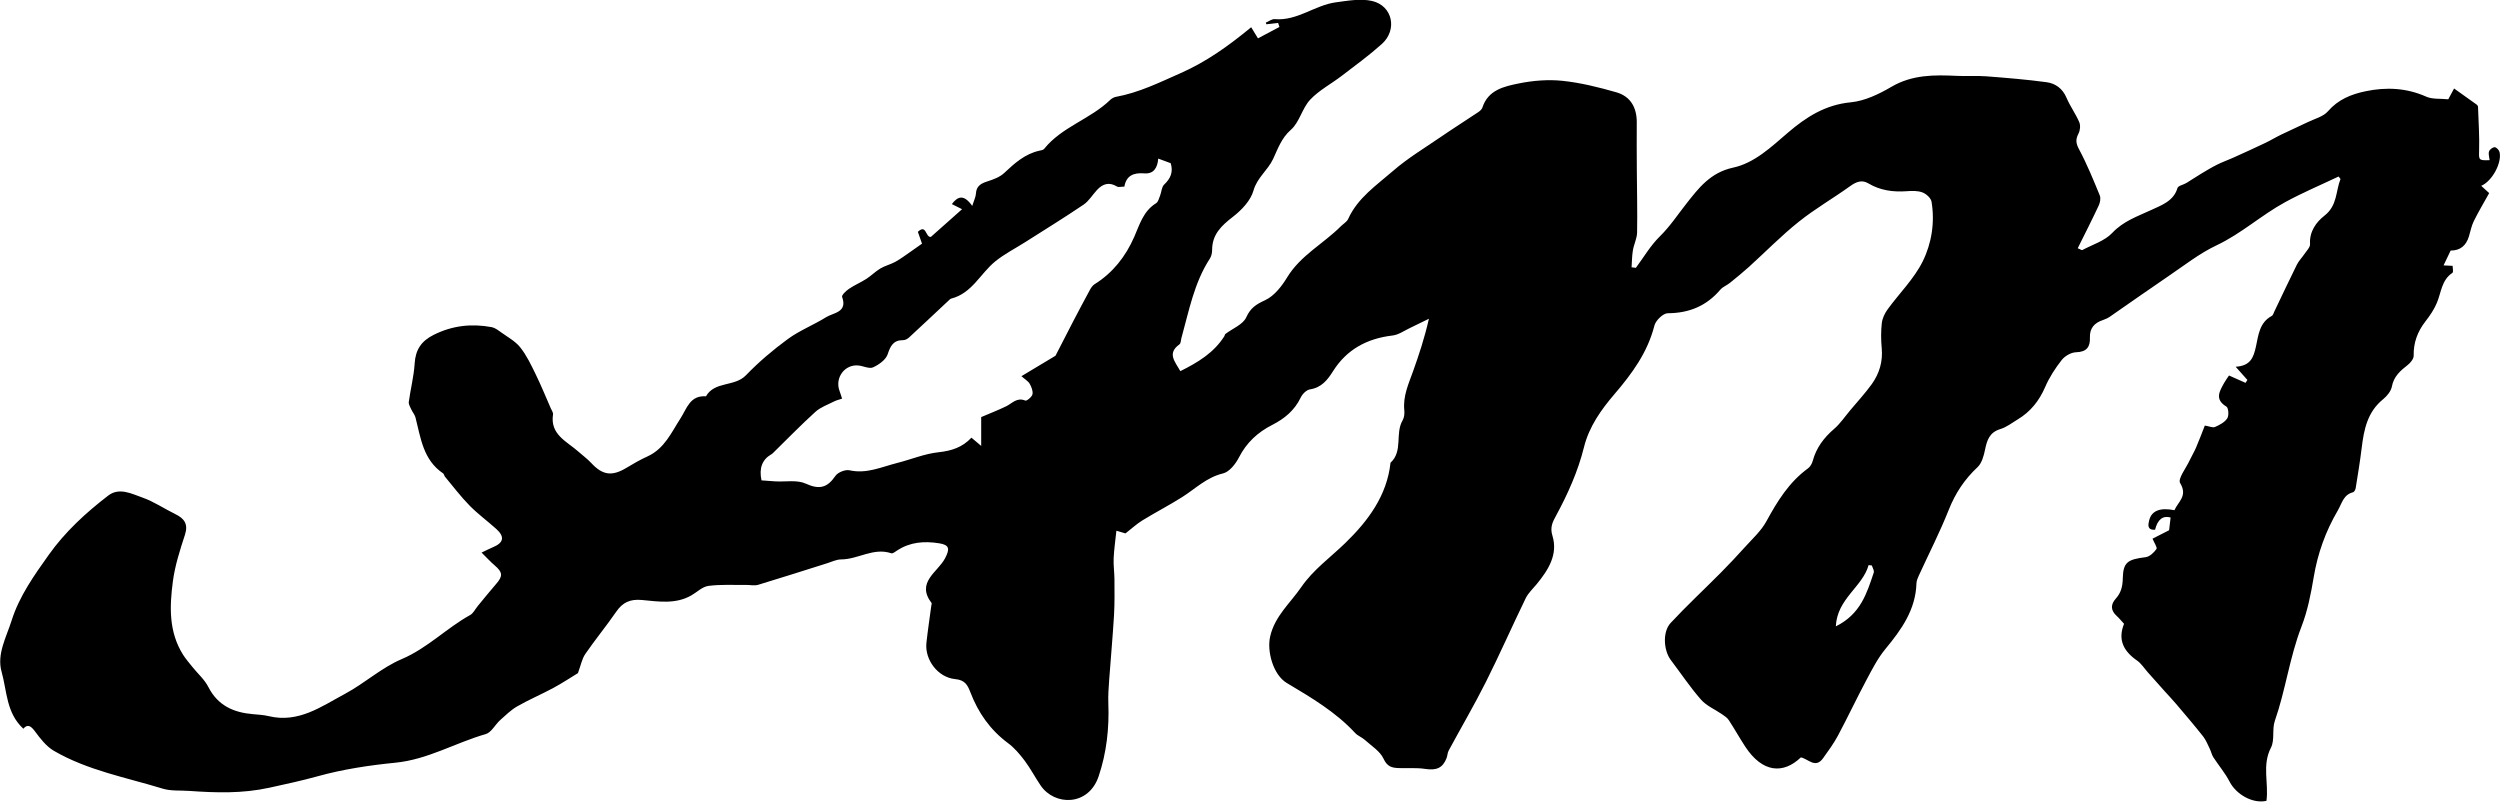 <?xml version="1.0" encoding="UTF-8"?>
<svg id="Layer_1" data-name="Layer 1" xmlns="http://www.w3.org/2000/svg" viewBox="0 0 743.66 238.42">
  <defs>
    <style>
      .cls-1 {
        stroke-width: 0px;
      }
    </style>
  </defs>
  <path class="cls-1" d="m486.56,79.74c2.36-3.17,4.38-6.67,7.17-9.41,3.08-3.03,5.35-6.51,7.96-9.82,3.52-4.46,7.06-9.19,13.82-10.64,6.38-1.36,11.38-6.17,16.38-10.45,5.36-4.59,11.09-8.27,18.66-8.99,4.15-.4,8.39-2.44,12.07-4.6,6.21-3.65,12.78-3.58,19.53-3.26,2.9.14,5.82-.09,8.71.13,5.98.46,11.97.95,17.9,1.75,2.66.36,4.78,1.88,5.94,4.61,1.06,2.51,2.72,4.77,3.8,7.27.41.96.27,2.47-.23,3.42-.88,1.69-.8,2.84.15,4.62,2.37,4.43,4.27,9.1,6.18,13.75.35.84.11,2.14-.31,3.02-1.99,4.26-4.13,8.44-6.24,12.7.89.38,1.2.63,1.34.55,3.04-1.63,6.68-2.72,8.92-5.1,3.34-3.55,7.48-4.9,11.63-6.84,2.88-1.35,6.64-2.58,7.78-6.52.2-.69,1.77-.96,2.66-1.5,1.44-.87,2.83-1.83,4.27-2.69,1.61-.97,3.21-1.94,4.89-2.78,1.51-.76,3.12-1.31,4.67-2.01,3.2-1.44,6.39-2.89,9.56-4.4,1.63-.77,3.17-1.72,4.79-2.5,2.65-1.28,5.34-2.47,7.99-3.75,2.03-.98,4.55-1.61,5.91-3.18,3.05-3.53,6.95-5.09,11.23-5.98,6.14-1.28,12.16-1,18.04,1.62,1.81.81,4.12.53,6.54.78.42-.78.92-1.72,1.73-3.22,2.39,1.7,4.57,3.24,6.74,4.81.19.14.38.44.38.66.15,4.4.46,8.81.32,13.2-.08,2.53-.12,2.8,3.13,2.65-.09-.88-.42-1.81-.18-2.58.18-.58,1.11-1.28,1.69-1.27.51.01,1.31.86,1.45,1.47.73,3.16-2.19,8.64-5.46,10.02.8.73,1.5,1.37,2.37,2.16-1.52,2.74-3.17,5.5-4.59,8.37-.69,1.4-.97,2.99-1.43,4.5q-1.28,4.24-5.44,4.22c-.65,1.36-1.31,2.73-2.11,4.41.93.05,1.73.09,2.69.14,0,.67.3,1.85-.05,2.08-3.25,2.16-3.32,5.81-4.62,8.91-.82,1.97-2.07,3.82-3.4,5.52-2.37,3.05-3.59,6.34-3.51,10.22.02.92-.92,2.09-1.75,2.74-2.21,1.73-4.17,3.41-4.73,6.42-.26,1.39-1.44,2.84-2.61,3.79-4.7,3.8-5.71,9.05-6.38,14.53-.48,3.97-1.14,7.92-1.77,11.87-.07.46-.42,1.17-.77,1.26-2.91.73-3.33,3.33-4.56,5.43-3.64,6.21-5.99,12.78-7.17,19.87-.83,4.96-1.82,10-3.63,14.67-3.53,9.13-4.72,18.85-7.93,28.05-.87,2.49.02,5.71-1.15,7.96-2.72,5.22-.62,10.64-1.34,15.82-4.08.94-9.03-1.93-10.96-5.69-1.32-2.57-3.26-4.83-4.84-7.27-.47-.73-.65-1.65-1.03-2.44-.63-1.28-1.14-2.66-2.01-3.76-2.59-3.28-5.32-6.46-8.03-9.66-1.06-1.26-2.21-2.45-3.31-3.68-1.72-1.92-3.43-3.84-5.14-5.76-1.04-1.17-1.9-2.58-3.15-3.45-3.97-2.76-5.84-6.14-3.89-10.95-.75-.81-1.41-1.63-2.18-2.33-1.8-1.64-1.88-3.37-.3-5.13,1.57-1.74,2.05-3.61,2.1-6.01.11-4.87,1.44-5.68,6.81-6.35,1.19-.15,2.46-1.36,3.21-2.42.31-.44-.63-1.76-1.17-3.08,1.4-.71,3.11-1.58,4.93-2.51.13-1.13.29-2.45.45-3.79q-3.48-.96-4.63,3.65c-2.36.13-2.09-1.46-1.74-2.83.71-2.83,3.24-3.84,7.51-2.99,1.07-2.51,4.04-4.23,1.69-8.08-.75-1.23,1.76-4.44,2.82-6.72.6-1.29,1.36-2.52,1.92-3.83.91-2.12,1.71-4.28,2.61-6.55,1.31.21,2.35.72,3.04.42,1.36-.59,2.88-1.4,3.63-2.56.54-.83.38-3.11-.25-3.49-3.57-2.16-2.06-4.55-.7-7.01.42-.77.96-1.47,1.47-2.25,1.78.79,3.35,1.49,4.92,2.19l.55-.87c-1.03-1.16-2.06-2.32-3.49-3.92,4.35-.28,5.3-2.6,6.05-6.08.69-3.15,1-7.1,4.68-9.03.39-.2.56-.86.78-1.33,2.23-4.64,4.41-9.31,6.7-13.93.57-1.14,1.53-2.09,2.25-3.17.64-.96,1.74-2.02,1.67-2.97-.25-3.72,1.9-6.58,4.28-8.43,3.9-3.04,3.32-7.25,4.78-10.91-.19-.25-.38-.49-.57-.74-5.3,2.52-10.73,4.81-15.88,7.62-7.06,3.84-13.02,9.35-20.4,12.84-5.11,2.41-9.67,6.02-14.38,9.21-5.82,3.94-11.55,8.01-17.33,12-.64.44-1.37.78-2.11,1.03-2.54.84-3.97,2.42-3.87,5.19.1,2.78-.93,4.3-4.13,4.39-1.47.04-3.32,1.11-4.25,2.29-1.94,2.47-3.7,5.18-4.93,8.04-1.77,4.11-4.36,7.36-8.19,9.66-1.68,1.02-3.31,2.3-5.15,2.86-3.24.98-3.97,3.32-4.55,6.14-.38,1.83-.95,4-2.23,5.19-3.86,3.62-6.6,7.73-8.55,12.66-2.65,6.68-5.95,13.11-8.95,19.66-.32.7-.64,1.47-.67,2.22-.23,7.82-4.42,13.73-9.2,19.5-2.3,2.78-3.99,6.09-5.69,9.29-2.91,5.45-5.54,11.05-8.45,16.5-1.26,2.36-2.87,4.56-4.44,6.75-2.28,3.18-4.39.2-6.6-.25-5.28,5.05-11.44,4.56-16.53-3.17-1.71-2.6-3.22-5.33-4.93-7.94-.46-.7-1.27-1.22-1.99-1.72-2.09-1.45-4.62-2.49-6.24-4.33-3.26-3.71-6.01-7.86-9-11.8-2.15-2.85-2.51-8.38-.06-11.02,4.79-5.15,9.96-9.95,14.92-14.95,2.45-2.47,4.84-5.01,7.17-7.6,2.24-2.49,4.84-4.83,6.41-7.71,3.26-5.98,6.75-11.65,12.4-15.76.67-.49,1.17-1.42,1.39-2.24,1.05-3.86,3.29-6.84,6.32-9.45,1.85-1.59,3.25-3.7,4.84-5.59,2.15-2.57,4.44-5.04,6.39-7.75,2.26-3.16,3.33-6.72,2.96-10.69-.23-2.46-.25-4.98.02-7.43.16-1.42.85-2.91,1.71-4.09,3.47-4.78,7.86-9.07,10.44-14.26,2.68-5.39,3.67-11.63,2.65-17.79-.18-1.07-1.56-2.33-2.68-2.76-1.41-.54-3.14-.49-4.7-.37-4.05.29-7.86-.21-11.42-2.33-1.94-1.16-3.64-.46-5.43.83-5.03,3.62-10.45,6.73-15.27,10.59-5.21,4.16-9.89,8.96-14.84,13.44-1.82,1.64-3.72,3.19-5.63,4.73-.91.74-2.14,1.18-2.87,2.04-4.1,4.81-9.23,6.97-15.63,7-1.38,0-3.59,2.15-3.97,3.67-2.05,8.02-6.62,14.25-11.98,20.51-3.78,4.42-7.45,9.51-8.97,15.66-1.78,7.19-4.83,13.97-8.39,20.53-.9,1.65-1.77,3.31-1.01,5.75,1.75,5.63-1.2,10.23-4.67,14.47-1.12,1.37-2.51,2.63-3.26,4.18-4.03,8.28-7.73,16.72-11.86,24.94-3.47,6.9-7.39,13.58-11.06,20.39-.36.67-.35,1.53-.63,2.25-1.16,2.97-3.07,3.7-6.34,3.2-2.58-.4-5.26-.16-7.89-.25-2.03-.07-3.43-.42-4.51-2.78-1.03-2.25-3.62-3.83-5.59-5.62-.86-.77-2.07-1.19-2.84-2.02-5.81-6.28-13.09-10.56-20.35-14.89-4.06-2.42-5.98-9.45-4.94-13.89,1.41-6.06,5.97-9.87,9.23-14.62,3.56-5.19,8.7-8.84,13.15-13.17,6.72-6.53,12.35-14.03,13.41-23.84,3.79-3.47,1.29-8.69,3.6-12.61.49-.83.6-2.03.5-3.02-.43-4.18,1.27-7.83,2.62-11.6,1.75-4.92,3.41-9.88,4.7-15.6-1.85.91-3.69,1.83-5.56,2.71-1.73.81-3.44,2.06-5.25,2.27-7.62.9-13.64,4.14-17.73,10.65-1.63,2.59-3.42,4.85-6.85,5.38-1.04.16-2.25,1.38-2.74,2.42-1.82,3.79-4.78,6.27-8.46,8.14-4.32,2.19-7.67,5.28-9.92,9.69-.99,1.93-2.85,4.3-4.74,4.75-4.91,1.17-8.22,4.56-12.18,7.06-3.86,2.44-7.94,4.54-11.83,6.93-1.66,1.02-3.11,2.38-5,3.85-.32-.1-1.28-.38-2.7-.8-.31,2.94-.7,5.59-.82,8.26-.09,2.05.23,4.11.24,6.17.02,3.58.08,7.16-.13,10.73-.38,6.42-.98,12.82-1.44,19.23-.16,2.31-.34,4.63-.25,6.94.29,7.41-.52,14.74-2.88,21.72-3.04,9-13.13,8.79-17.24,2.76-1.65-2.42-3.01-5.06-4.77-7.4-1.44-1.92-3.06-3.83-4.98-5.25-5.3-3.94-8.85-9.05-11.15-15.07-.84-2.19-1.62-3.68-4.53-3.95-5.16-.48-9.1-5.79-8.56-10.79.4-3.71.97-7.4,1.46-11.1.03-.25.18-.6.07-.74-4.71-6.18,1.86-9.18,4.01-13.3,1.47-2.8,1.33-3.98-1.76-4.47-4.43-.7-8.65-.39-12.5,2.15-.54.36-1.3.97-1.73.82-5.28-1.79-9.86,1.81-14.91,1.83-1.38,0-2.77.7-4.14,1.13-6.85,2.15-13.67,4.35-20.54,6.42-1.09.33-2.36.03-3.55.04-3.76.05-7.56-.2-11.27.29-1.79.23-3.38,1.86-5.08,2.83-4.67,2.67-9.76,1.82-14.68,1.36-3.49-.33-5.74.7-7.66,3.5-2.94,4.27-6.26,8.29-9.19,12.56-1,1.46-1.32,3.36-2.19,5.69-1.91,1.16-4.51,2.89-7.24,4.37-3.55,1.92-7.29,3.5-10.79,5.5-1.88,1.08-3.49,2.66-5.12,4.12-1.49,1.35-2.6,3.67-4.29,4.15-9.03,2.59-17.22,7.56-26.86,8.51-7.77.77-15.6,1.95-23.1,4.03-4.81,1.33-9.59,2.36-14.43,3.42-8.04,1.76-15.85,1.5-23.82.94-2.62-.19-5.4.08-7.85-.67-10.94-3.35-22.38-5.43-32.39-11.26-2.26-1.32-4.04-3.65-5.64-5.81-1.23-1.66-2.21-2.2-3.44-.76-5.13-4.72-4.86-11.26-6.48-16.99-1.46-5.19,1.44-10.27,3.01-15.25,2.3-7.24,6.71-13.41,11.07-19.54,4.86-6.83,11.03-12.49,17.66-17.58,3.25-2.5,6.95-.54,10.15.59,3.42,1.2,6.49,3.32,9.78,4.92,2.71,1.32,3.92,2.98,2.88,6.17-1.47,4.51-2.96,9.11-3.58,13.78-.99,7.47-1.29,15.04,3.01,21.87.81,1.29,1.83,2.44,2.78,3.64,1.6,2,3.64,3.77,4.77,6,2.81,5.5,7.48,7.58,13.29,8.06,1.56.13,3.15.23,4.67.59,8.87,2.13,15.66-2.89,22.67-6.64,5.81-3.11,10.86-7.78,16.87-10.33,7.66-3.26,13.29-9.19,20.36-13.11.96-.53,1.51-1.77,2.26-2.67,1.82-2.2,3.61-4.44,5.49-6.6,2.04-2.34,1.94-3.45-.47-5.51-1.24-1.06-2.33-2.27-3.88-3.8,1.51-.71,2.39-1.18,3.31-1.56,3.27-1.34,3.66-3.13,1.07-5.46-2.62-2.36-5.5-4.46-7.96-6.97-2.62-2.67-4.89-5.68-7.29-8.56-.25-.3-.29-.81-.58-1.01-5.95-4.02-6.65-10.54-8.22-16.66-.21-.81-.86-1.51-1.21-2.3-.34-.74-.87-1.58-.77-2.31.51-3.81,1.51-7.58,1.74-11.4.25-4.1,1.97-6.69,5.67-8.54,5.54-2.77,11.25-3.4,17.23-2.29.95.18,1.84.85,2.66,1.44,2,1.45,4.32,2.68,5.82,4.54,1.9,2.37,3.23,5.21,4.58,7.96,1.64,3.35,3.05,6.81,4.54,10.22.26.59.74,1.25.66,1.8-.93,6.03,4.14,8.03,7.59,11.11,1.27,1.13,2.66,2.14,3.81,3.38,3.39,3.64,6.18,4,10.52,1.36,2.01-1.22,4.06-2.39,6.2-3.36,5.04-2.3,7.08-7.1,9.8-11.31,1.9-2.94,2.8-6.89,7.57-6.56,2.6-4.55,8.53-2.76,11.9-6.26,3.8-3.94,8.05-7.55,12.48-10.79,3.49-2.55,7.65-4.17,11.34-6.47,2.21-1.38,6.47-1.42,4.78-6.06-.18-.51,1.18-1.81,2.06-2.4,1.64-1.11,3.5-1.89,5.17-2.96,1.46-.94,2.69-2.22,4.18-3.1,1.39-.82,3.05-1.2,4.47-1.99,1.6-.89,3.06-2,4.57-3.04.99-.68,1.97-1.38,3.32-2.34-.36-1.02-.8-2.27-1.23-3.52,2.58-2.42,2.22,1.66,3.86,1.52,2.96-2.63,6.01-5.34,9.29-8.25-.95-.48-1.91-.95-3.04-1.52,1.81-2.4,3.61-2.93,6.06.54.55-1.74,1.05-2.68,1.1-3.64.11-2.24,1.45-3.03,3.4-3.65,1.77-.56,3.7-1.27,5-2.49,3.08-2.89,6.13-5.66,10.42-6.63.5-.11,1.17-.19,1.45-.53,5.26-6.58,13.77-8.86,19.67-14.59.45-.43,1.1-.8,1.71-.91,6.87-1.26,13-4.3,19.33-7.1,7.51-3.33,13.99-7.91,20.9-13.61.66,1.08,1.26,2.07,2.01,3.31,2.25-1.19,4.32-2.29,6.39-3.39-.13-.4-.26-.8-.39-1.2-1.17.13-2.33.26-3.5.4-.05-.16-.11-.33-.16-.49.89-.37,1.8-1.11,2.65-1.04,6.74.58,11.93-4.17,18.2-5,3.58-.48,7.42-1.18,10.8-.39,6.07,1.43,7.56,8.57,2.87,12.78-3.78,3.4-7.93,6.41-11.98,9.51-3.11,2.38-6.73,4.27-9.35,7.07-2.4,2.56-3.17,6.72-5.75,8.96-2.82,2.46-3.96,5.87-5.25,8.63-1.6,3.41-4.79,5.6-5.86,9.44-.83,2.97-3.55,5.82-6.14,7.82-3.41,2.63-6.13,5.22-6.16,9.76,0,.88-.19,1.9-.66,2.63-4.72,7.25-6.23,15.61-8.49,23.71-.17.62-.15,1.52-.57,1.82-3.74,2.68-1.35,5.1.27,7.97,5.21-2.59,9.94-5.45,13.07-10.36.14-.22.15-.56.33-.7,2.13-1.62,5.22-2.8,6.19-4.93,1.29-2.84,2.92-3.86,5.62-5.11,2.7-1.25,4.95-4.14,6.56-6.8,3.98-6.55,10.81-10.01,16-15.22.72-.72,1.76-1.29,2.15-2.15,2.81-6.26,8.42-10,13.32-14.27,4.26-3.71,9.18-6.68,13.87-9.89,3.79-2.6,7.68-5.06,11.51-7.62.5-.33,1.05-.83,1.23-1.37,1.69-5.23,6.44-6.27,10.82-7.16,4.22-.86,8.72-1.22,12.99-.78,5.42.57,10.8,1.91,16.05,3.42,4.25,1.23,6.08,4.6,6.05,8.96-.03,4.68-.01,9.37.02,14.06.03,6.23.2,12.46.08,18.68-.03,1.77-.95,3.51-1.25,5.3-.28,1.66-.27,3.36-.39,5.05.42.05.83.1,1.25.15Zm-194.69,52.9v-8.57c2.66-1.14,5.1-2.08,7.44-3.22,1.8-.88,3.19-2.74,5.69-1.69.41.17,1.95-1.09,2.12-1.87.21-.95-.3-2.19-.82-3.13-.43-.77-1.34-1.27-2.46-2.26,4.2-2.52,7.84-4.7,10.13-6.08,2.18-4.24,3.72-7.28,5.3-10.3,1.61-3.08,3.23-6.15,4.89-9.2.35-.64.79-1.36,1.38-1.74,5.52-3.43,9.3-8.3,11.85-14.11,1.63-3.71,2.7-7.67,6.5-10.02.64-.4.88-1.48,1.2-2.28.43-1.08.44-2.53,1.19-3.25,1.91-1.81,2.78-3.74,1.96-6.38-1.13-.42-2.3-.85-3.71-1.37-.21,2.81-1.39,4.63-4.18,4.4-3.16-.26-5.33.67-5.89,3.94-.94,0-1.75.25-2.22-.04-2.3-1.41-4.19-.8-5.87.98-1.37,1.45-2.42,3.32-4.03,4.41-5.69,3.86-11.56,7.46-17.37,11.16-2.97,1.89-6.17,3.51-8.89,5.71-4.45,3.6-6.91,9.5-13.14,11.09-.24.06-.44.28-.63.45-3.95,3.7-7.89,7.42-11.87,11.09-.45.42-1.15.82-1.73.82-2.98-.03-3.82,1.67-4.67,4.22-.54,1.62-2.6,3.08-4.33,3.87-1.11.51-2.85-.39-4.32-.55-4.11-.45-7.15,3.69-5.64,7.62.26.67.45,1.36.74,2.24-.97.33-1.72.49-2.38.83-1.88.97-4.01,1.7-5.53,3.07-4.39,3.98-8.52,8.24-12.76,12.39-.09.09-.2.17-.32.23q-4.16,2.36-2.98,7.79c1.3.1,2.71.22,4.13.3,3.03.17,6.45-.51,9.01.66,4.07,1.87,6.45,1.24,8.85-2.3.72-1.05,2.94-1.94,4.18-1.66,5.09,1.14,9.53-1,14.17-2.17,4.13-1.04,8.17-2.76,12.36-3.2,3.85-.41,7.05-1.46,9.75-4.33.87.74,1.58,1.34,2.91,2.46Zm254.22,53.68c7.39-3.65,9.24-9.9,11.28-15.99.2-.58-.35-1.41-.56-2.12-.32-.04-.65-.07-.97-.11-1.8,6.51-9.36,9.94-9.75,18.22Z"/>
</svg>
